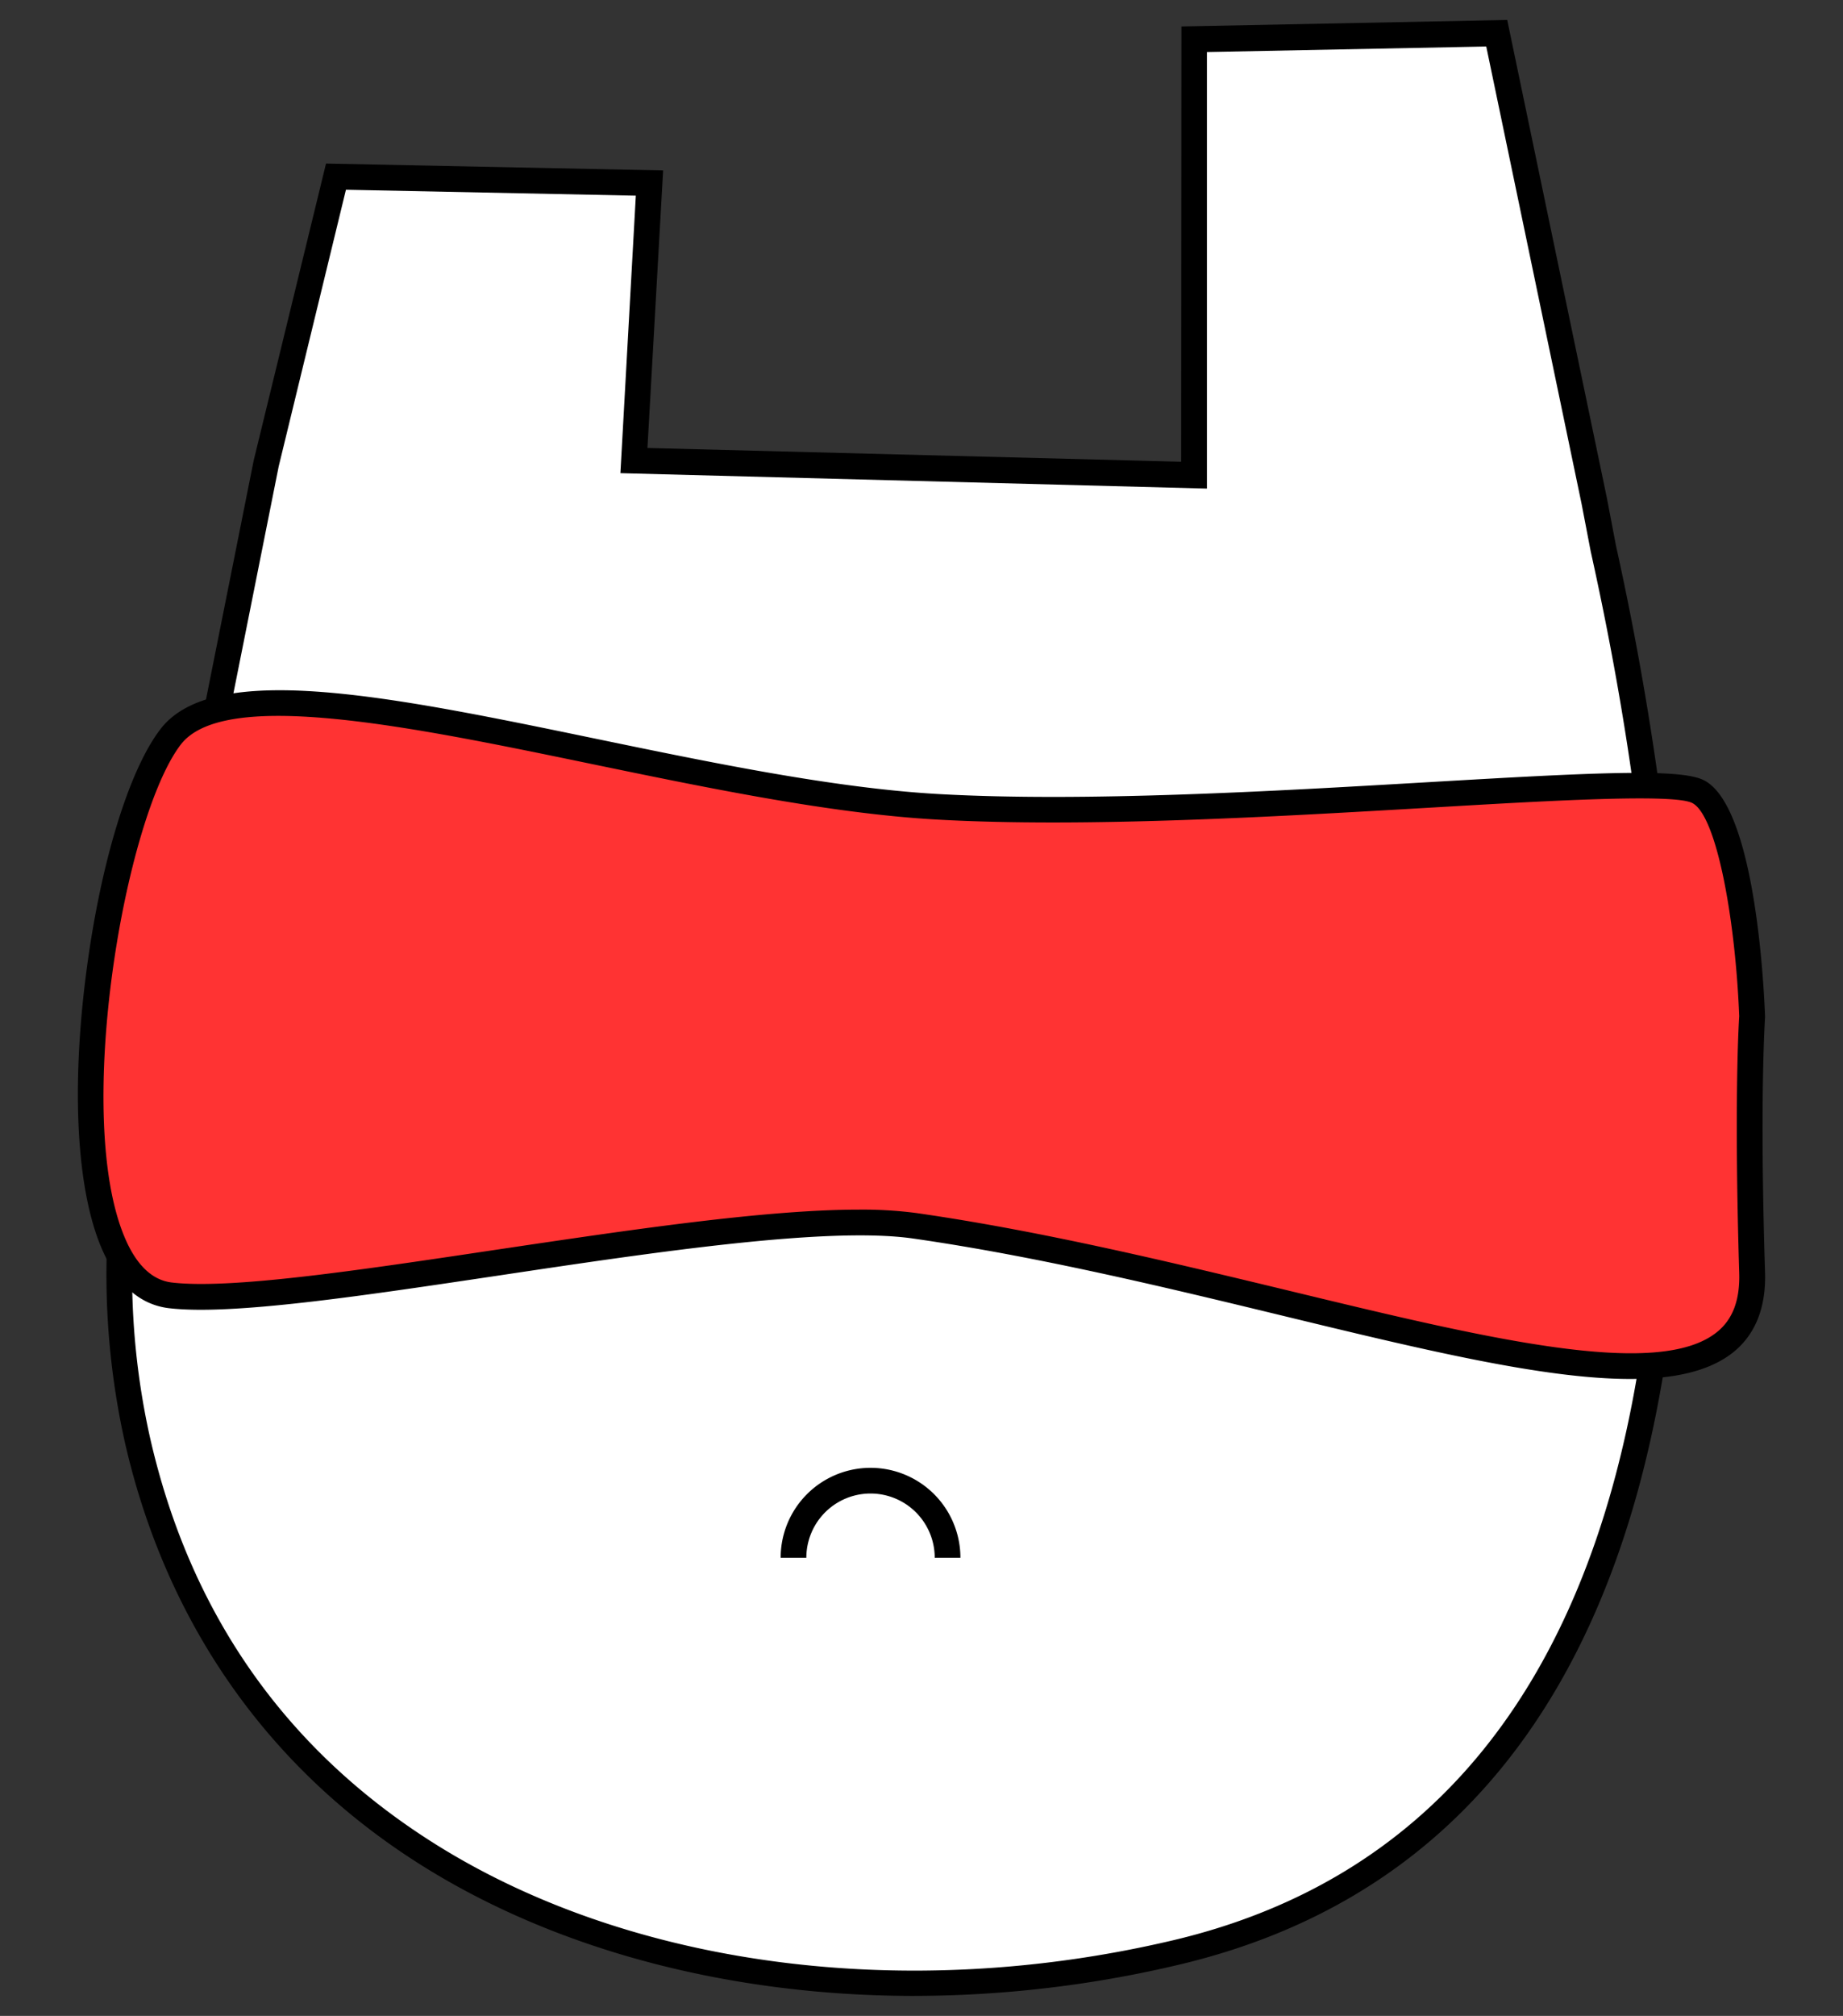 <svg width="100%" class="svg-motion" viewBox="0 0 94.941 103.785" preserveAspectRatio="xMidYMid meet" xmlns="http://www.w3.org/2000/svg" xmlns:xlink="http://www.w3.org/1999/xlink" xml:space="preserve">
<rect x="0" y="0" width="94.941" height="103.785" fill="#333333" stroke="none"/>
<style type="text/css">@-webkit-keyframes k792a20c8{0%{-webkit-transform:translate(0,0);transform:translate(0,0);}100%{-webkit-transform:translate(-200%,0);transform:translate(-200%,0);}}@keyframes k792a20c8{0%{-webkit-transform:translate(0,0);transform:translate(0,0);}100%{-webkit-transform:translate(-200%,0);transform:translate(-200%,0);}}.r23d6ae2e{-webkit-animation:k792a20c8 500ms steps(2) infinite;animation:k792a20c8 500ms steps(2) infinite;}
</style>
<g class="r23d6ae2e">
<g transform="translate(-57.53 -96.607)" class="f2301eb03">
<g id="g695" transform="translate(-167.4 -121.843)">
<path id="path218" fill="#fff" stroke-width=".265" d="M286.444 242.905l.016-22.441 15.584-.31 5.027 24.077.479 2.463c5.48 24.689 8.202 65.154-22.027 72.284-21.349 5.028-47.934-1.661-53.51-26.458a39.351 39.351 0 0 1-.113-16.32l6.763-33.866 3.598-14.766 16.14.328-.807 14.287z" class="cls-1"/>
<path id="path220" stroke-width=".265" d="M272.053 321.206c-9.387 0-18.327-2.294-25.352-6.691-7.943-4.966-13.235-12.523-15.351-21.87a39.738 39.738 0 0 1-.12-16.595L238 242.15l3.725-15.28 17.365.355-.807 14.288 27.493.709.015-22.41 16.783-.334 5.133 24.607.47 2.463c2.051 9.236 5.094 27.128 2.382 42.963-2.868 16.743-11.247 26.868-24.908 30.09a59.402 59.402 0 0 1-13.597 1.604zm-32.766-78.745l-6.76 33.867a38.452 38.452 0 0 0 .111 16.044c2.05 9.118 7.014 16.198 14.756 21.042 10.091 6.313 24.278 8.155 37.955 4.93 13.096-3.09 21.14-12.857 23.907-29.028 1.146-6.702 2.363-21.13-2.38-42.47l-.475-2.472-4.908-23.53-14.39.286v22.474l-30.213-.794.794-14.287-14.933-.305z"/>
<path id="path222" fill="#f33" stroke-width=".265" d="M315.183 270.787s-.397-10.385-2.794-11.583c-2.397-1.199-24.76 1.587-39.137.794-14.378-.794-35.552-8.806-39.54-3.612-3.987 5.194-6.797 27.956 0 28.755 6.798.799 29.957-4.784 38.341-3.583 21.008 3.006 43.469 13.142 43.127 2.408-.288-9.189.003-13.179.003-13.179z" class="cls-8"/>
<path id="path224" stroke-width=".265" d="M308.904 289.443c-4.445 0-10.718-1.516-17.991-3.278-5.882-1.424-12.547-3.035-18.95-3.953-4.413-.63-13.388.714-21.307 1.9-7.09 1.058-13.79 2.066-17.018 1.688-1.518-.18-2.693-1.233-3.492-3.13-1.27-3.014-1.55-8.181-.77-14.177.73-5.598 2.193-10.392 3.823-12.51 2.75-3.571 11.859-1.687 22.408.496 6.07 1.256 12.345 2.553 17.692 2.852 7.517.42 17.296-.151 25.152-.609 8.509-.497 13.01-.727 14.245-.108 2.614 1.307 3.09 10.348 3.159 12.147v.074c0 .04-.286 4.075 0 13.11.058 1.807-.49 3.19-1.622 4.112-1.225.984-3.035 1.386-5.329 1.386zm-39.719-8.718a21.397 21.397 0 0 1 2.96.177c6.465.926 13.164 2.548 19.072 3.97 10.263 2.48 19.124 4.627 22.17 2.15.81-.656 1.18-1.65 1.137-3.043-.264-8.757-.029-12.76 0-13.21-.19-4.903-1.148-10.343-2.423-10.98-.982-.49-7.385-.117-13.579.246-7.89.46-17.708 1.034-25.302.61-5.445-.303-11.771-1.613-17.886-2.878-9.26-1.918-18.849-3.9-21.092-.984-2.892 3.773-5.538 19.087-2.892 25.365.6 1.427 1.418 2.21 2.429 2.329 3.05.36 9.665-.633 16.668-1.68 6.832-1.016 13.872-2.072 18.738-2.072z"/>
<path id="path226" fill="#fff" stroke-width=".265" d="M273.744 298.648a3.969 3.969 0 0 0-7.938 0" class="cls-1"/>
<path id="path228" stroke-width=".265" d="M274.405 298.648h-1.323a3.307 3.307 0 0 0-6.614 0h-1.323a4.63 4.63 0 0 1 9.26 0z"/>
</g>
</g>
<g transform="translate(37.411 -96.607)" class="f2301eb03">
<g id="g687" transform="translate(-275.511 -120.814)">
<path id="line230" fill="#fff" stroke-width=".265" d="M333.064 273.843l2.394-.082" class="cls-1"/>
<path id="rect232" stroke-width=".265" d="M323.503 284.408h2.397v1.323h-2.397z" transform="rotate(-1.96)"/>
<path id="path234" fill="#fff" stroke-width=".265" d="M393.6 242.905l1.074-17.679 15.584-.31 5.027 19.315.48 2.463c5.479 24.689 8.201 65.154-22.027 72.284-21.35 5.028-47.935-1.661-53.51-26.458a39.351 39.351 0 0 1-.113-16.32l6.106-30.58a45.048 45.048 0 0 1 1.791-6.448l2.464-6.845 16.14.329.25 9.525z" class="cls-1"/>
<path id="path236" stroke-width=".265" d="M380.268 321.206c-9.388 0-18.328-2.294-25.353-6.691-7.942-4.966-13.234-12.523-15.35-21.87a39.738 39.738 0 0 1-.12-16.595l6.104-30.58a46.262 46.262 0 0 1 1.82-6.541l2.625-7.292 17.256.35.249 9.524 25.471.71 1.059-17.648 16.719-.334 5.162 19.862.468 2.453c2.05 9.237 5.093 27.128 2.381 42.963-2.868 16.743-11.247 26.869-24.907 30.091a59.402 59.402 0 0 1-13.584 1.598zm-29.342-88.228l-2.302 6.398a44.418 44.418 0 0 0-1.768 6.35l-6.106 30.583a38.452 38.452 0 0 0 .11 16.044c2.051 9.118 7.015 16.198 14.757 21.043 10.09 6.313 24.28 8.154 37.954 4.929 13.097-3.09 21.14-12.856 23.908-29.027 2.672-15.61-.341-33.312-2.381-42.471l-.471-2.45-4.885-18.786-14.454.289-1.074 17.708-27.996-.783-.264-9.525z"/>
<path id="path238" fill="#f33" stroke-width=".265" d="M423.398 270.787s-.397-10.385-2.794-11.583c-2.398-1.199-24.76 1.587-39.138.794-14.377-.794-35.552-8.806-39.539-3.612-3.987 5.194-6.797 27.956 0 28.755 6.797.799 29.956-4.784 38.34-3.583 21.009 3.006 43.47 13.142 43.128 2.408-.288-9.189.003-13.179.003-13.179z" class="cls-8"/>
<path id="path240" stroke-width=".265" d="M417.119 289.443c-4.445 0-10.718-1.516-17.992-3.278-5.881-1.424-12.546-3.035-18.95-3.953-4.412-.63-13.387.714-21.306 1.9-7.09 1.058-13.79 2.066-17.018 1.688-1.519-.18-2.693-1.233-3.493-3.13-1.27-3.014-1.55-8.181-.77-14.177.73-5.598 2.194-10.392 3.824-12.51 2.749-3.571 11.858-1.687 22.407.496 6.07 1.256 12.346 2.553 17.693 2.852 7.517.42 17.296-.151 25.151-.609 8.512-.497 13.01-.727 14.245-.108 2.615 1.307 3.09 10.348 3.16 12.147v.074c0 .04-.286 4.075 0 13.11.058 1.807-.49 3.19-1.622 4.112-1.225.984-3.035 1.386-5.329 1.386zm-39.72-8.718a21.397 21.397 0 0 1 2.961.177c6.464.926 13.163 2.548 19.072 3.97 10.247 2.489 19.121 4.632 22.153 2.158.81-.656 1.18-1.65 1.135-3.043-.264-8.757-.026-12.76 0-13.21-.19-4.903-1.148-10.343-2.426-10.98-.976-.49-7.382-.117-13.576.246-7.89.46-17.711 1.034-25.302.61-5.445-.304-11.771-1.613-17.886-2.878-9.26-1.918-18.849-3.9-21.092-.984-2.874 3.765-5.52 19.079-2.874 25.357.6 1.427 1.419 2.21 2.43 2.329 3.05.36 9.664-.633 16.668-1.68 6.832-1.016 13.872-2.072 18.738-2.072z"/>
<path id="rect242" stroke-width=".265" d="M-170.291 387.035h9.525v1.323h-9.525z" transform="rotate(-80.41)"/>
<path id="rect244" stroke-width=".265" d="M-169.255 390.93h6.083v1.323h-6.083z" transform="rotate(-80.41)"/>
<path id="rect246" stroke-width=".265" d="M-182.665 389.788h7.763v1.323h-7.763z" transform="rotate(-82.49)"/>
<path id="rect248" stroke-width=".265" d="M396.643 219.405h1.323v5.821h-1.323z"/>
<path id="rect250" stroke-width=".265" d="M400.082 220.86h1.323v3.969h-1.323z"/>
<path id="rect252" stroke-width=".265" d="M405.11 217.421h1.323v7.144h-1.323z"/>
<circle id="circle254" cx="377.99" cy="298.648" r="3.969" fill="#fff" stroke-width=".265" class="cls-1"/>
<path id="path256" stroke-width=".265" d="M377.99 303.278a4.63 4.63 0 1 1 4.63-4.63 4.635 4.635 0 0 1-4.63 4.63zm0-7.937a3.307 3.307 0 1 0 3.307 3.307 3.313 3.313 0 0 0-3.307-3.307z"/>
<path id="line258" fill="#fff" stroke-width=".265" d="M427.16 261.13l-2.297.688" class="cls-1"/>
<path id="rect260" stroke-width=".265" d="M331.829 372.11h2.397v1.323h-2.397z" transform="rotate(-16.68)"/>
<path id="line262" fill="#fff" stroke-width=".265" d="M427.758 265.488l-2.384.246" class="cls-1"/>
<path id="rect264" stroke-width=".265" d="M395.698 307.527h2.397v1.323h-2.397z" transform="rotate(-5.92)"/>
<path id="line266" fill="#fff" stroke-width=".265" d="M427.93 273.645l-2.392-.122" class="cls-1"/>
<path id="rect268" stroke-width=".265" d="M-252.083 438.982h1.323v2.394h-1.323z" transform="rotate(-87.07)"/>
<path id="line270" fill="#fff" stroke-width=".265" d="M427.771 277.762l-2.397-.014" class="cls-1"/>
<path id="rect272" stroke-width=".265" d="M-276.254 426.775h1.323v2.394h-1.323z" transform="rotate(-89.71)"/>
<path id="line274" fill="#fff" stroke-width=".265" d="M333.36 278.23l2.336-.529" class="cls-1"/>
<path id="rect276" stroke-width=".265" d="M263.795 344.229h2.397v1.323h-2.397z" transform="rotate(-12.74)"/>
<path id="line278" fill="#fff" stroke-width=".265" d="M333.844 265.355l2.363.397" class="cls-1"/>
<path id="rect280" stroke-width=".265" d="M-206.763 373.358h1.323v2.397h-1.323z" transform="rotate(-80.42)"/>
<path id="line282" fill="#fff" stroke-width=".265" d="M334.503 261.156l2.333.543" class="cls-1"/>
<path id="rect284" stroke-width=".265" d="M-179.274 384.957h1.323v2.397h-1.323z" transform="rotate(-76.91)"/>
</g>
</g>
</g>
</svg>